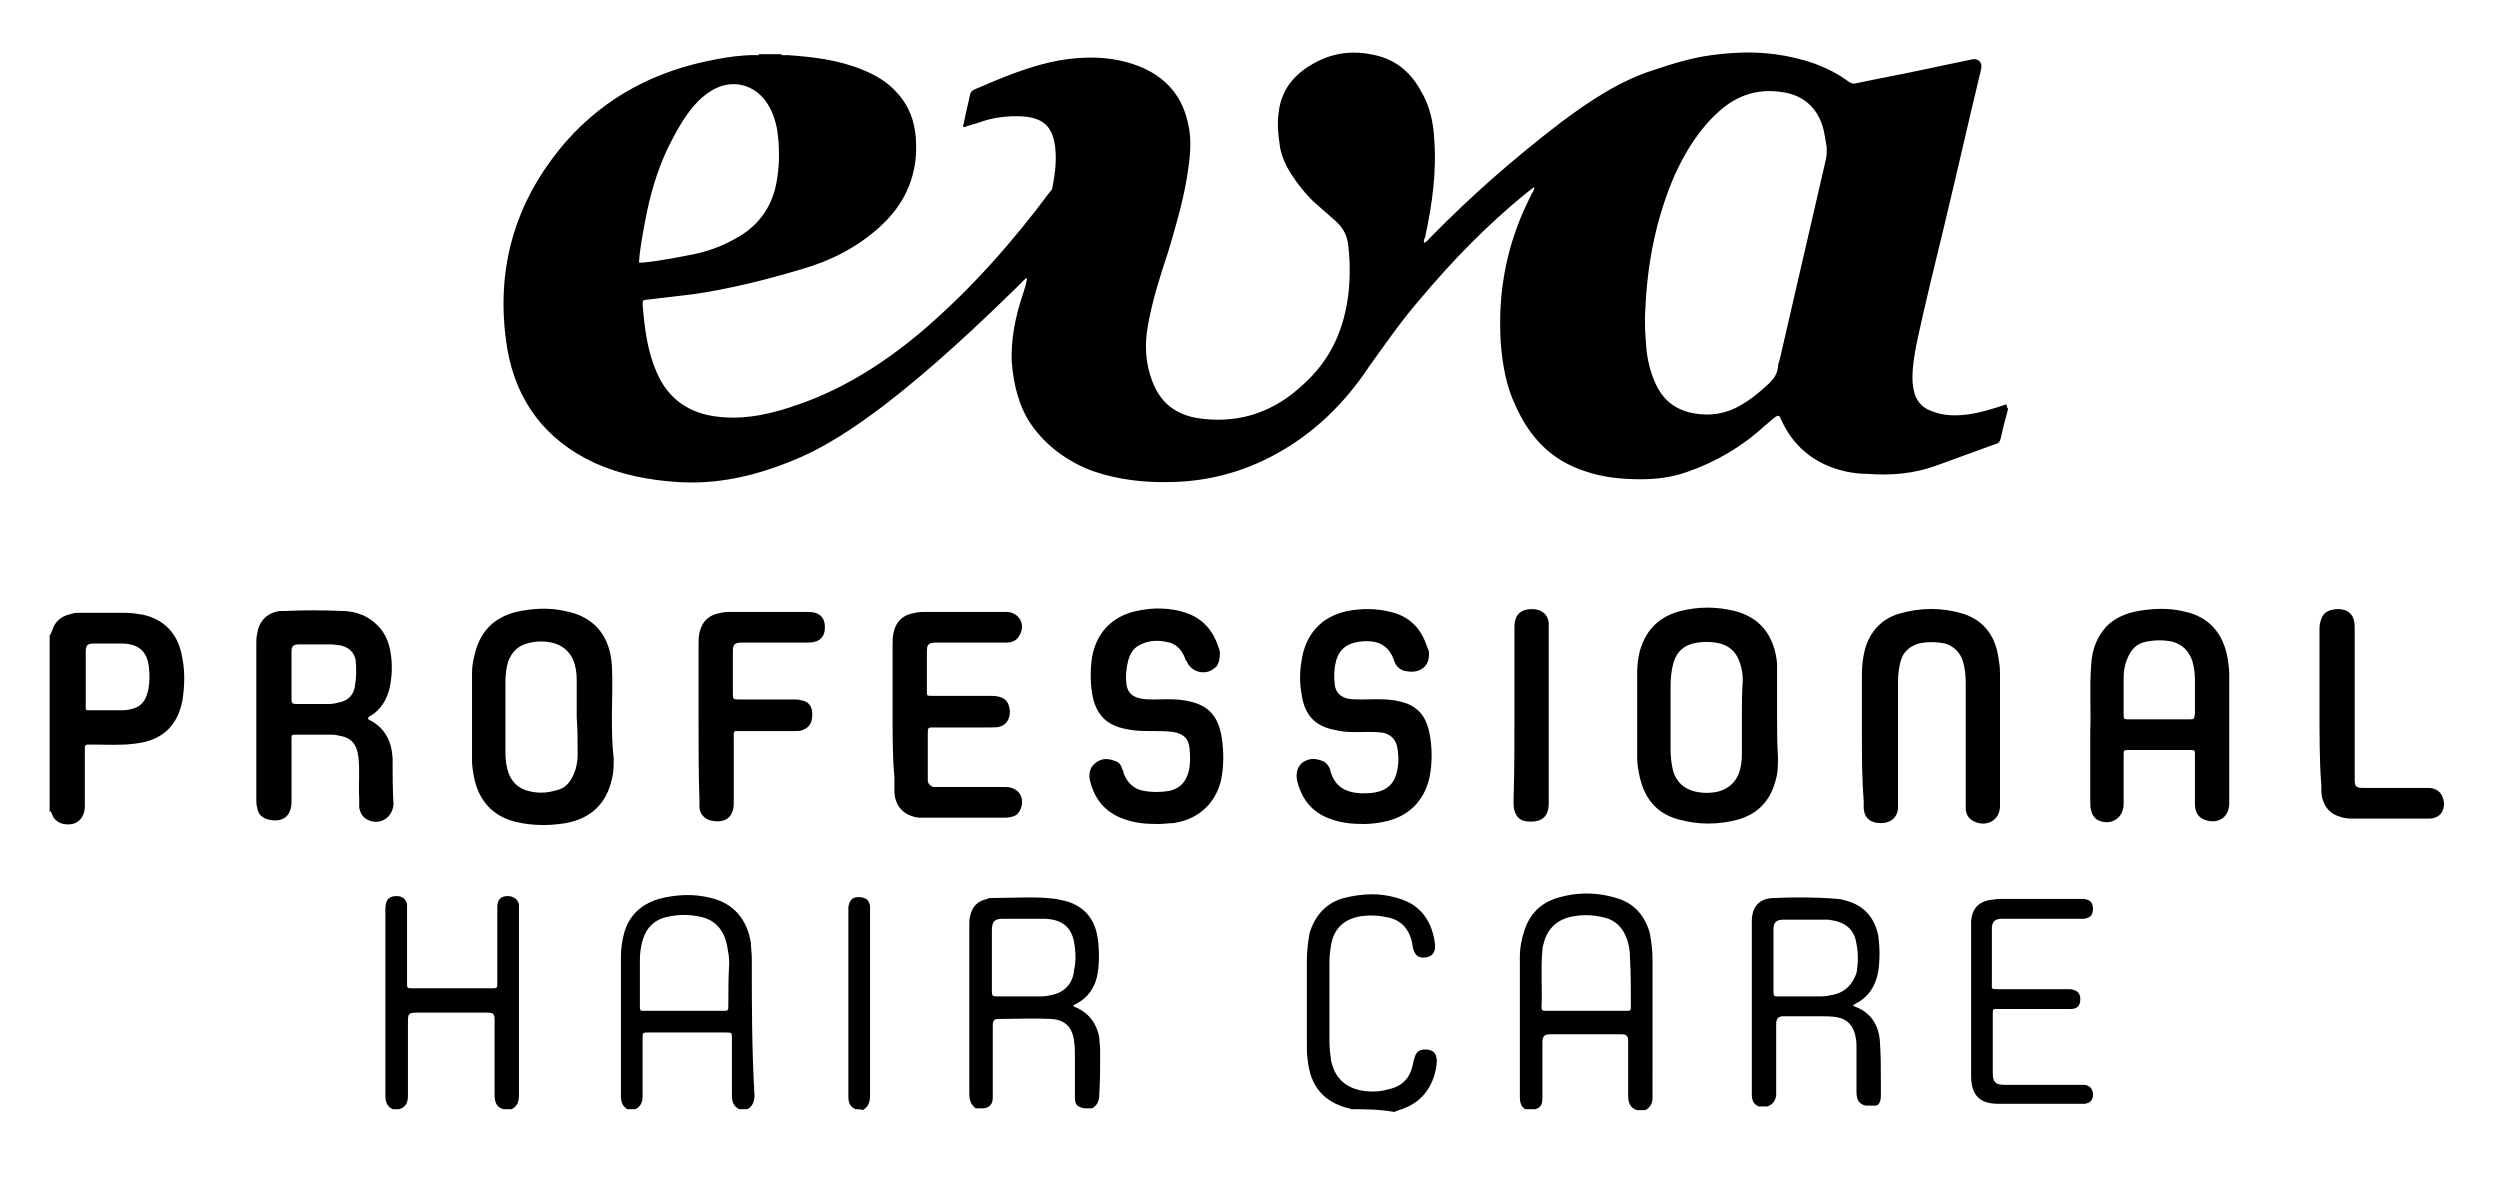 <?xml version="1.0" encoding="UTF-8" standalone="no"?>
<!-- Generator: Adobe Illustrator 18.0.0, SVG Export Plug-In . SVG Version: 6.00 Build 0)  -->

<svg
   xmlns:dc="http://purl.org/dc/elements/1.1/"
   xmlns:cc="http://creativecommons.org/ns#"
   xmlns:rdf="http://www.w3.org/1999/02/22-rdf-syntax-ns#"
   xmlns:svg="http://www.w3.org/2000/svg"
   xmlns="http://www.w3.org/2000/svg"
   xmlns:sodipodi="http://sodipodi.sourceforge.net/DTD/sodipodi-0.dtd"
   xmlns:inkscape="http://www.inkscape.org/namespaces/inkscape"
   version="1.1"
   id="Layer_1"
   x="0px"
   y="0px"
   width="277px"
   height="132px"
   viewBox="0 0 277 132"
   enable-background="new 0 0 277 132"
   xml:space="preserve"
   inkscape:version="0.91 r13725"
   sodipodi:docname="logo-big.svg"><defs
     id="defs49" /><sodipodi:namedview
     pagecolor="#ffffff"
     bordercolor="#666666"
     borderopacity="1"
     objecttolerance="10"
     gridtolerance="10"
     guidetolerance="10"
     inkscape:pageopacity="0"
     inkscape:pageshadow="2"
     inkscape:window-width="1885"
     inkscape:window-height="1056"
     id="namedview47"
     showgrid="false"
     inkscape:zoom="1.0758123"
     inkscape:cx="-87.840604"
     inkscape:cy="66"
     inkscape:window-x="35"
     inkscape:window-y="24"
     inkscape:window-maximized="1"
     inkscape:current-layer="Layer_1" /><g
     id="g3"
     style="fill:#000000;fill-opacity:1"><path
       fill="#4A3728"
       d="M43.5,122.9c-0.6-0.3-0.8-0.8-0.8-1.5c0-6.9,0-13.7,0-20.7c0-1.1,0.5-1.5,1.5-1.4c0.5,0.1,0.8,0.4,0.9,0.9   c0,0.2,0,0.5,0,0.8c0,2.6,0,5.3,0,7.9c0,0.6,0,0.6,0.6,0.6c2.9,0,5.9,0,8.8,0c0.6,0,0.6,0,0.6-0.6c0-2.5,0-5.1,0-7.6   c0-0.3,0-0.5,0-0.8c0-0.9,0.5-1.3,1.4-1.2c0.5,0.1,0.9,0.4,1,0.9c0,0.2,0,0.5,0,0.7c0,6.8,0,13.5,0,20.4c0,0.7-0.1,1.2-0.8,1.6   c-0.3,0-0.6,0-0.9,0c-0.8-0.2-1-0.8-1-1.6c0-2.5,0-5,0-7.5c0-0.2,0-0.5,0-0.7c0-0.8-0.1-0.9-0.9-0.9c-2.6,0-5.1,0-7.7,0   c-0.9,0-1,0.1-1,1c0,2.7,0,5.5,0,8.2c0,0.7-0.2,1.3-1,1.5C44.1,122.9,43.8,122.9,43.5,122.9z"
       id="path5"
       style="fill:#000000;fill-opacity:1" /><path
       fill="#4A3728"
       d="M149.7,122.9c-0.1-0.1-0.2-0.1-0.3-0.1c-2.7-0.7-4.2-2.4-4.5-5.3c-0.1-0.6-0.1-1.2-0.1-1.8   c0-3.1,0-6.1,0-9.2c0-1,0.1-2,0.3-3.1c0.6-2,1.9-3.4,3.8-3.9c2-0.5,4-0.6,5.9,0c2.7,0.7,3.9,2.7,4.2,5.1c0.1,1-0.4,1.5-1.3,1.5   c-0.6,0-0.9-0.3-1.1-0.9c-0.1-0.3-0.1-0.7-0.2-1c-0.4-1.5-1.4-2.4-2.9-2.6c-0.9-0.2-1.8-0.2-2.6-0.1c-2.1,0.3-3.3,1.5-3.5,3.8   c-0.1,0.6-0.1,1.1-0.1,1.7c0,2.8,0,5.6,0,8.4c0,0.7,0.1,1.5,0.2,2.2c0.4,1.7,1.4,2.8,3.2,3.2c1,0.2,2.1,0.2,3.1-0.1   c1.5-0.3,2.4-1.2,2.7-2.6c0.1-0.3,0.1-0.5,0.2-0.8c0.2-0.8,0.6-1.1,1.5-1c0.7,0.1,1,0.5,1,1.3c-0.1,1.8-1,4.1-3.4,5.1   c-0.4,0.2-0.9,0.3-1.3,0.5C152.7,122.9,151.2,122.9,149.7,122.9z"
       id="path7"
       style="fill:#000000;fill-opacity:1" /><path
       fill="#4A3728"
       d="M94.8,122.9c-0.7-0.3-0.8-0.8-0.8-1.5c0-4.6,0-9.1,0-13.6c0-2.2,0-4.5,0-6.7c0-0.2,0-0.4,0-0.6   c0.1-0.7,0.4-1.1,1.1-1.1c0.8,0,1.2,0.3,1.3,1c0,0.2,0,0.5,0,0.7c0,6.7,0,13.4,0,20.2c0,0.7-0.1,1.3-0.8,1.7   C95.4,122.9,95.1,122.9,94.8,122.9z"
       id="path9"
       style="fill:#000000;fill-opacity:1" /><path
       fill="#4A3728"
       d="M151.1,91.3c-1.2,0-2.4-0.1-3.5-0.5c-1.9-0.6-3.2-1.9-3.8-4c0-0.1-0.1-0.3-0.1-0.4c-0.1-0.7,0-1.4,0.6-1.9   c0.7-0.5,1.4-0.5,2.2-0.2c0.3,0.1,0.5,0.3,0.7,0.6c0.1,0.2,0.2,0.3,0.2,0.5c0.5,1.8,1.7,2.4,3.4,2.5c0.7,0,1.3,0,2-0.2   c1-0.3,1.6-0.9,1.9-1.9c0.3-1,0.3-2,0.1-3.1c-0.2-0.8-0.7-1.3-1.5-1.5c-0.6-0.1-1.2-0.1-1.7-0.1c-1.2,0-2.4,0.1-3.6-0.2   c-2.3-0.4-3.5-1.7-3.8-4.1c-0.2-1.1-0.2-2.3,0-3.5c0.4-3,2.2-5,5.1-5.6c1.6-0.3,3.2-0.3,4.8,0.1c2,0.5,3.3,1.7,4,3.8   c0.1,0.2,0.1,0.3,0.2,0.5c0.1,0.7,0,1.4-0.6,1.9c-0.6,0.5-1.4,0.5-2.2,0.3c-0.5-0.2-0.8-0.5-1-1c-0.5-1.6-1.6-2.5-3.9-2.2   c-1.4,0.2-2.3,0.9-2.6,2.3c-0.2,0.8-0.2,1.7-0.1,2.5s0.6,1.3,1.4,1.5c0.5,0.1,1,0.1,1.5,0.1c1.2,0,2.5-0.1,3.7,0.1   c0.5,0.1,1,0.2,1.5,0.4c1.4,0.6,2.1,1.7,2.4,3.3c0.3,1.6,0.3,3.2,0,4.8c-0.6,2.7-2.4,4.5-5.3,5C152.6,91.2,151.8,91.3,151.1,91.3z"
       id="path11"
       style="fill:#000000;fill-opacity:1" /><path
       fill="#4A3728"
       d="M128.3,91.3c-1.4,0-2.6-0.1-3.9-0.6c-1.9-0.7-3.1-2.1-3.6-4.1c-0.2-0.7-0.1-1.5,0.5-2   c0.7-0.6,1.4-0.6,2.2-0.3c0.4,0.1,0.7,0.4,0.8,0.8c0.1,0.2,0.2,0.4,0.2,0.6c0.4,1,1.1,1.7,2.1,1.9c1,0.2,2.1,0.2,3.1,0   c1.1-0.3,1.7-1,2-2.1c0.2-0.8,0.2-1.7,0.1-2.6c-0.1-1.1-0.7-1.6-1.8-1.8c-0.8-0.1-1.6-0.1-2.4-0.1c-0.9,0-1.8,0-2.7-0.2   c-2.3-0.4-3.5-1.6-3.9-4c-0.2-1.3-0.2-2.6,0-4c0.5-2.7,2.2-4.5,4.9-5.1c1.8-0.4,3.7-0.4,5.5,0.2c1.8,0.6,3,1.9,3.6,3.8   c0.2,0.4,0.2,0.9,0.1,1.4c-0.1,0.4-0.2,0.7-0.5,0.9c-1,0.9-2.6,0.5-3.1-0.7c0,0,0-0.1-0.1-0.1c-0.3-0.9-0.8-1.7-1.8-2   c-1.2-0.3-2.3-0.3-3.4,0.3c-0.7,0.4-1,1-1.2,1.7c-0.2,0.8-0.3,1.7-0.2,2.5c0.1,1,0.6,1.5,1.6,1.7c0.5,0.1,1,0.1,1.4,0.1   c1.1,0,2.3-0.1,3.4,0.1c2.6,0.4,3.8,1.6,4.2,4.3c0.2,1.5,0.2,3-0.1,4.5c-0.6,2.6-2.5,4.4-5.3,4.8C129.6,91.2,128.9,91.3,128.3,91.3   z"
       id="path13"
       style="fill:#000000;fill-opacity:1" /><path
       fill="#4A3728"
       d="M206.3,81.5c0-2.3,0-4.6,0-6.9c0-0.8,0.1-1.7,0.3-2.5c0.5-2,1.8-3.5,3.8-4.1c2.4-0.7,4.8-0.7,7.1,0   c2.2,0.7,3.5,2.3,3.9,4.7c0.1,0.6,0.2,1.2,0.2,1.8c0,4.9,0,9.7,0,14.6c0,0.1,0,0.2,0,0.2c0,1.6-1.5,2.4-2.9,1.7   c-0.6-0.3-0.8-0.7-0.9-1.3c0-0.3,0-0.7,0-1c0-4.4,0-8.8,0-13.1c0-0.8-0.1-1.6-0.3-2.3c-0.3-1-1-1.7-2-2c-1-0.2-2-0.2-2.9,0   c-1,0.3-1.7,0.9-2,1.9c-0.2,0.8-0.3,1.5-0.3,2.3c0,4.4,0,8.8,0,13.1c0,0.3,0,0.7,0,1c-0.1,1-0.8,1.6-1.9,1.6   c-1.1,0-1.8-0.5-1.9-1.6c0-0.3,0-0.6,0-0.8C206.3,86.3,206.3,83.9,206.3,81.5L206.3,81.5z"
       id="path15"
       style="fill:#000000;fill-opacity:1" /><path
       fill="#4A3728"
       d="M98.9,79.3c0-2.6,0-5.2,0-7.8c0-0.5,0-0.9,0.1-1.4c0.3-1.3,1.1-2,2.4-2.2c0.4-0.1,0.9-0.1,1.3-0.1   c2.8,0,5.5,0,8.3,0c0.2,0,0.4,0,0.6,0c1.4,0.1,2.1,1.5,1.3,2.7c-0.3,0.5-0.8,0.7-1.4,0.7c-0.7,0-1.5,0-2.2,0c-1.8,0-3.7,0-5.5,0   c-1,0-1.1,0.2-1.1,1.1c0,1.4,0,2.8,0,4.3c0,0.5,0,0.5,0.6,0.5c2.1,0,4.2,0,6.3,0c0.4,0,0.7,0,1.1,0.1c0.8,0.2,1.1,0.7,1.2,1.6   c0,0.9-0.4,1.5-1.1,1.7c-0.3,0.1-0.6,0.1-1,0.1c-2.1,0-4.2,0-6.3,0c-0.7,0-0.7,0-0.7,0.7c0,1.5,0,3.2,0,4.7c0,0.2,0,0.4,0,0.6   c0.1,0.3,0.3,0.5,0.6,0.6c0.2,0,0.4,0,0.6,0c2.2,0,4.4,0,6.6,0c0.3,0,0.5,0,0.8,0c1.4,0,2.2,1.1,1.7,2.4c-0.2,0.5-0.5,0.8-1,0.9   c-0.3,0.1-0.6,0.1-0.9,0.1c-2.9,0-5.7,0-8.6,0c-0.3,0-0.6,0-0.8,0c-1.6-0.2-2.6-1.2-2.7-2.8c0-0.6,0-1.1,0-1.7   C98.9,84,98.9,81.7,98.9,79.3L98.9,79.3z"
       id="path17"
       style="fill:#000000;fill-opacity:1" /><path
       fill="#4A3728"
       d="M77.4,80c0-2.8,0-5.7,0-8.5c0-0.5,0-0.9,0.1-1.4c0.3-1.3,1.1-2,2.4-2.2c0.4-0.1,0.8-0.1,1.2-0.1   c2.7,0,5.4,0,8.1,0c0.1,0,0.2,0,0.3,0c1.3,0,1.9,0.6,1.9,1.7c0,1.1-0.6,1.7-1.9,1.7c-1.2,0-2.5,0-3.7,0s-2.4,0-3.6,0   c-0.8,0-1,0.2-1,1c0,1.5,0,3,0,4.5c0,0.8,0,0.8,0.7,0.8c2,0,3.9,0,5.9,0c0.3,0,0.7,0,1,0.1c0.8,0.1,1.2,0.7,1.2,1.5   c0,1-0.3,1.5-1.1,1.8C88.7,81,88.4,81,88.1,81c-2,0-4,0-6,0c-0.9,0-0.8-0.1-0.8,0.8c0,2.1,0,4.4,0,6.5c0,0.2,0,0.5,0,0.7   c0,1.5-0.9,2.3-2.6,1.9c-0.7-0.2-1.1-0.7-1.2-1.4c0-0.3,0-0.6,0-0.9C77.4,85.8,77.4,83,77.4,80z"
       id="path19"
       style="fill:#000000;fill-opacity:1" /><path
       fill="#4A3728"
       d="M218.4,111.1c0-2.7,0-5.5,0-8.2c0-0.3,0-0.5,0-0.8c0.1-1.4,0.8-2.2,2.2-2.4c0.3,0,0.6-0.1,0.9-0.1   c3,0,5.9,0,8.9,0c0.2,0,0.4,0,0.5,0c0.7,0.1,1,0.4,1,1.1c0,0.7-0.3,1-1,1.1c-0.2,0-0.5,0-0.7,0c-2.6,0-5.2,0-7.8,0   c-0.3,0-0.5,0-0.8,0c-0.6,0.1-0.8,0.3-0.9,0.9c0,0.3,0,0.6,0,0.9c0,1.7,0,3.5,0,5.3c0,0.7-0.1,0.7,0.7,0.7c2.4,0,4.9,0,7.3,0   c0.2,0,0.5,0,0.7,0c0.7,0.1,1.1,0.4,1.1,1.1c0,0.7-0.3,1.1-1.1,1.1c-0.7,0-1.5,0-2.2,0c-2,0-4,0-5.9,0c-0.5,0-0.5,0-0.5,0.5   c0,2.2,0,4.5,0,6.6c0,1,0.3,1.3,1.3,1.3c2.7,0,5.5,0,8.2,0c0.2,0,0.5,0,0.7,0c0.6,0.1,0.9,0.5,0.9,1.1s-0.3,0.9-0.9,1   c-0.2,0-0.4,0-0.5,0c-3,0-6.1,0-9.1,0c-2,0-3-0.9-3-3.1C218.4,116.8,218.4,113.9,218.4,111.1z"
       id="path21"
       style="fill:#000000;fill-opacity:1" /><path
       fill="#4A3728"
       d="M257,78.6c0-3,0-5.8,0-8.8c0-0.3,0-0.6,0.1-0.9c0.2-0.9,0.7-1.3,1.7-1.4c1.4-0.1,2.1,0.6,2.1,2   c0,2.5,0,5.1,0,7.6c0,2.8,0,5.7,0,8.5c0,0.3,0,0.5,0,0.8c0,0.8,0.2,0.9,1,0.9c2.2,0,4.3,0,6.5,0c0.3,0,0.6,0,0.8,0   c1,0.1,1.5,0.7,1.6,1.7c0,1-0.5,1.6-1.5,1.7c-0.2,0-0.4,0-0.6,0c-2.6,0-5.2,0-7.8,0c-0.5,0-1.1,0-1.6-0.2c-1.1-0.3-1.7-1-2-2.1   c-0.1-0.4-0.1-0.9-0.1-1.4C257,84.4,257,81.6,257,78.6z"
       id="path23"
       style="fill:#000000;fill-opacity:1" /><path
       fill="#4A3728"
       d="M167.8,79.3c0-3,0-6,0-9c0-0.3,0-0.5,0-0.8c0-1.4,0.7-2.1,2.2-2c0.9,0.1,1.5,0.6,1.6,1.5c0,0.3,0,0.6,0,0.8   c0,6.3,0,12.6,0,18.9c0,0.1,0,0.2,0,0.3c0,1.5-0.8,2.2-2.5,2c-0.7-0.1-1.1-0.5-1.3-1.2c-0.1-0.3-0.1-0.7-0.1-1.1   C167.8,85.7,167.8,82.6,167.8,79.3z"
       id="path25"
       style="fill:#000000;fill-opacity:1" /><path
       fill="#4A3728"
       d="M222.3,44.8c-0.1,0-0.2,0.1-0.3,0.1c-1.2,0.4-2.5,0.8-3.8,1c-1.5,0.2-2.9,0.2-4.3-0.4   c-0.8-0.3-1.4-0.9-1.7-1.7c-0.2-0.6-0.3-1.2-0.3-1.9c0-1.5,0.3-3.1,0.6-4.5c0.9-4.1,1.9-8.2,2.9-12.3c1.4-5.8,2.7-11.6,4.1-17.4   c0.2-0.8-0.3-1.3-1.1-1.1c-1.9,0.4-3.8,0.8-5.7,1.2c-2.3,0.5-4.6,0.9-6.9,1.4c-0.3,0.1-0.6,0.1-0.9-0.1c-2.4-1.8-5.3-2.7-8.3-3.1   c-2.3-0.3-4.6-0.2-6.9,0.1c-2.3,0.3-4.5,1-6.6,1.7c-3.7,1.2-7,3.4-10.2,5.8c-5.1,3.9-9.9,8.1-14.4,12.7c-0.2,0.2-0.4,0.5-0.7,0.6   c-0.1-0.2,0-0.4,0.1-0.6c0.8-3.7,1.3-7.3,1-11.1c-0.1-1.7-0.5-3.5-1.4-5c-1.1-2.1-2.8-3.6-5.2-4.1c-2.6-0.6-5-0.2-7.2,1.2   c-1.8,1.1-3.1,2.7-3.4,5c-0.2,1.2-0.1,2.5,0.1,3.8c0.1,0.8,0.4,1.6,0.8,2.4c0.8,1.4,1.7,2.6,2.9,3.8c0.8,0.7,1.7,1.5,2.5,2.2   c0.9,0.8,1.3,1.7,1.4,2.8c0.2,1.7,0.2,3.5,0,5.3c-0.5,4-2,7.3-5,10c-3.2,3-6.9,4.3-11.2,3.8c-2.6-0.3-4.5-1.5-5.5-4.1   c-0.8-2-0.9-4.2-0.5-6.3c0.5-2.8,1.4-5.6,2.3-8.3c0.9-3.1,1.8-6.1,2.2-9.3c0.2-1.4,0.3-3,0-4.4c-0.6-3.3-2.5-5.5-5.6-6.7   c-2.9-1.1-5.9-1.1-8.8-0.6c-3.2,0.6-6.3,1.9-9.3,3.2c-0.3,0.1-0.4,0.3-0.5,0.5c-0.2,1-0.5,2.1-0.7,3.2c0,0.2-0.2,0.3,0,0.5   c0.5-0.2,1-0.3,1.6-0.5c1.6-0.6,3.3-0.8,5-0.7c2.2,0.2,3.2,1.1,3.5,3.3c0.2,1.5,0,3.1-0.3,4.6c0,0.2-0.2,0.4-0.3,0.5   c-4.1,5.5-8.6,10.6-13.8,15.1c-4.2,3.6-8.8,6.6-14,8.4c-2.8,1-5.7,1.7-8.7,1.4c-3.3-0.3-5.8-1.9-7.1-5.1c-1-2.3-1.3-4.9-1.5-7.4   c0-0.4,0.1-0.5,0.5-0.5c1.7-0.2,3.4-0.4,5.1-0.6c4.1-0.6,8.1-1.6,12.1-2.8c3.1-0.9,5.9-2.3,8.4-4.5c2.5-2.2,4-4.9,4.2-8.3   c0.1-2.4-0.3-4.7-2-6.6c-1.1-1.3-2.5-2.1-4-2.7c-2.7-1.1-5.5-1.4-8.3-1.6c-0.2,0-0.5,0.1-0.7-0.1c-0.8,0-1.6,0-2.4,0   c-0.1,0.2-0.3,0.1-0.4,0.1c-1.5,0-3,0.2-4.5,0.5c-6.4,1.2-12,4-16.5,9.1c-5.7,6.6-7.9,14.2-6.5,22.9c1,5.9,4.3,10.2,9.7,12.7   c2.9,1.3,6,1.9,9.1,2.1c4.3,0.3,8.4-0.6,12.4-2.2c3.9-1.5,7.4-3.9,10.7-6.4c5.3-4.1,10.2-8.7,15-13.4c0.2-0.2,0.4-0.5,0.7-0.6   c-0.1,0.7-0.3,1.3-0.5,1.9c-0.8,2.4-1.3,4.9-1.2,7.4c0.2,2.5,0.8,5,2.2,7c1.7,2.4,4.1,4.1,6.8,5.1c2.9,1,5.9,1.3,8.9,1.2   c3.9-0.1,7.7-1.1,11.2-3c4.3-2.3,7.8-5.7,10.5-9.8c1.8-2.5,3.6-5.1,5.6-7.4c3.6-4.3,7.5-8.3,11.8-11.8c0.3-0.2,0.5-0.4,0.9-0.7   c0,0.4-0.2,0.6-0.3,0.8c-0.6,1.2-1.2,2.5-1.7,3.9c-1.5,4.2-2,8.4-1.7,12.8c0.2,2.3,0.6,4.6,1.6,6.7c1.6,3.6,4,6.1,7.7,7.3   c2,0.7,4.1,0.9,6.2,0.9c1.7,0,3.4-0.2,5.1-0.8c3.2-1.1,6.1-2.8,8.6-5.1c0.4-0.3,0.8-0.7,1.2-1c0.3-0.2,0.5-0.2,0.6,0.2   c0,0.1,0.1,0.1,0.1,0.2c1.2,2.6,3.2,4.4,5.9,5.3c1.2,0.4,2.4,0.6,3.6,0.6c2.6,0.2,5.1,0,7.6-0.9c2.2-0.8,4.4-1.6,6.6-2.4   c0.4-0.1,0.5-0.3,0.6-0.7c0.2-1,0.5-2.1,0.8-3.2C222.3,45.1,222.4,45,222.3,44.8z M71.5,24.4c0.5-2.7,1.3-5.5,2.5-8   c0.8-1.6,1.7-3.3,2.9-4.7c0.6-0.7,1.2-1.2,2-1.7c2.2-1.3,4.8-0.7,6.2,1.6c0.5,0.8,0.8,1.7,1,2.7c0.3,2,0.3,4.1-0.1,6.1   c-0.5,2.5-1.9,4.5-4.1,5.8c-1.5,0.9-3,1.5-4.7,1.9c-2,0.4-4,0.8-6,1c-0.1,0-0.2,0-0.4,0C70.9,27.5,71.2,26,71.5,24.4z M202.3,17.7   c-1.7,7.3-3.4,14.8-5.1,22.1c-0.1,0.3-0.2,0.6-0.2,0.9c-0.1,0.8-0.5,1.3-1,1.8c-1.2,1.1-2.4,2.1-3.9,2.8c-1.6,0.7-3.2,0.8-4.9,0.4   c-1.9-0.5-3.1-1.6-3.9-3.5c-0.5-1.2-0.8-2.5-0.9-3.8c-0.1-1.3-0.2-2.6-0.1-4c0.2-5.2,1.2-10.3,3.3-15.1c1.2-2.6,2.7-5,4.8-6.9   c2.2-2,4.7-2.7,7.6-2.1c2.2,0.5,3.6,2,4.1,4.3c0.1,0.6,0.2,1.1,0.3,1.7C202.4,16.9,202.4,17.3,202.3,17.7z"
       id="path27"
       style="fill:#000000;fill-opacity:1" /><path
       fill="#4A3728"
       d="M20.1,72.4c-0.5-2.3-2-3.8-4.3-4.3c-0.6-0.1-1.3-0.2-1.9-0.2c-1.7,0-3.4,0-5.1,0c-0.3,0-0.6,0-0.8,0.1   c-1.1,0.2-1.9,0.8-2.2,1.8c-0.1,0.2-0.1,0.4-0.3,0.6c0,6.5,0,13,0,19.5c0.2,0,0.2,0.2,0.3,0.4C6,90.8,6.3,91,6.7,91.2   c1.5,0.5,2.7-0.3,2.7-1.9c0-0.2,0-0.4,0-0.6c0-1.8,0-3.7,0-5.4c0-0.2,0-0.4,0-0.5c0-0.2,0.1-0.3,0.3-0.3c0.2,0,0.5,0,0.7,0   c1.5,0,3,0.1,4.5-0.1c2.9-0.3,4.7-1.8,5.3-4.7C20.5,75.8,20.5,74.1,20.1,72.4z M16.3,76.9c-0.3,1-0.9,1.5-1.9,1.7   c-0.4,0.1-0.8,0.1-1.1,0.1c-1,0-2.1,0-3.1,0c-0.8,0-0.7,0.1-0.7-0.8s0-1.8,0-2.7l0,0c0-1,0-1.9,0-3c0-0.7,0.2-0.9,0.9-0.9   c1.1,0,2.2,0,3.3,0c1.7,0.1,2.6,0.9,2.8,2.6C16.6,74.9,16.6,76,16.3,76.9z"
       id="path29"
       style="fill:#000000;fill-opacity:1" /><path
       fill="#4A3728"
       d="M121.9,116.4c0-0.5-0.1-1-0.1-1.5c-0.3-1.4-1-2.5-2.4-3.2c-0.2-0.1-0.4-0.1-0.5-0.3c0.1,0,0.1-0.1,0.2-0.1   c1.6-0.8,2.4-2.1,2.6-4c0.1-1.1,0.1-2.3-0.1-3.5c-0.3-1.9-1.4-3.3-3.3-3.9c-0.4-0.1-0.8-0.2-1.3-0.3c-2.3-0.3-4.7-0.1-7.1-0.1   c-0.2,0-0.4,0-0.5,0.1c-1,0.2-1.7,0.8-1.9,1.9c-0.1,0.3-0.1,0.6-0.1,0.9c0,6.3,0,12.6,0,18.9c0,0.6,0.2,1.1,0.7,1.5   c0.3,0,0.6,0,0.9,0c0.7-0.1,1-0.5,1-1.2c0-0.7,0-1.3,0-2c0-1.9,0-4,0-5.9c0-0.4,0-0.8,0.6-0.8c2,0,3.9-0.1,5.9,0   c1.5,0.1,2.3,0.9,2.5,2.4c0.1,0.6,0.1,1.1,0.1,1.7c0,1.5,0,3,0,4.5c0,0.9,0.2,1.1,1,1.3c0.3,0,0.6,0,0.9,0c0.6-0.3,0.8-0.9,0.8-1.5   C121.9,119.7,121.9,118.1,121.9,116.4z M116.7,110.2c-0.4,0.1-0.8,0.2-1.3,0.2c-1.7,0-3.3,0-5,0c-0.4,0-0.5-0.1-0.5-0.5   c0-1.1,0-2.3,0-3.5s0-2.1,0-3.3c0-1,0.3-1.3,1.2-1.3c1.5,0,2.9,0,4.4,0c0.1,0,0.2,0,0.3,0c2.1,0.1,3.1,1.1,3.3,3.2   c0.1,0.8,0.1,1.7-0.1,2.5C118.9,108.9,118,109.9,116.7,110.2z"
       id="path31"
       style="fill:#000000;fill-opacity:1" /><path
       fill="#4A3728"
       d="M208.4,121.4c0-0.5,0-1,0-1.5c0-1.4,0-3-0.1-4.4c-0.1-1.8-0.9-3.2-2.6-3.9c-0.1,0-0.2-0.1-0.4-0.2   c0.1-0.1,0.2-0.1,0.3-0.2c1.4-0.7,2.2-1.9,2.5-3.5c0.2-1.3,0.2-2.7,0-4.1c-0.4-1.8-1.4-3.1-3.2-3.7c-0.4-0.1-0.9-0.3-1.3-0.3   c-2.3-0.2-4.7-0.2-7-0.1c-1.7,0-2.5,1-2.5,2.6c0,6.4,0,12.8,0,19.2c0,0.6,0.2,1.1,0.8,1.3c0.3,0,0.6,0,0.9,0c0.6-0.2,0.9-0.6,1-1.2   c0-0.3,0-0.7,0-1c0-2.3,0-4.6,0-6.9c0-0.6,0.2-0.9,0.8-0.9c1.3,0,2.7,0,4,0c0.6,0,1.3,0,1.9,0.1c1.2,0.2,1.9,1,2.1,2.2   c0.1,0.4,0.1,0.8,0.1,1.1c0,1.6,0,3.3,0,4.9c0,0.7,0.1,1.4,1,1.6c0.4,0,0.7,0,1.1,0C208.2,122.5,208.4,122,208.4,121.4z    M203.2,110.2c-0.5,0.1-0.9,0.2-1.4,0.2c-0.8,0-1.5,0-2.3,0l0,0c-0.8,0-1.7,0-2.5,0c-0.4,0-0.5,0-0.5-0.5c0-2.3,0-4.7,0-6.9   c0-0.8,0.3-1.1,1.1-1.1c1.6,0,3.2,0,4.9,0c0.3,0,0.5,0.1,0.7,0.1c1.4,0.3,2.3,1.1,2.5,2.6c0.2,1,0.2,2.1,0,3.2   C205.3,109,204.5,109.9,203.2,110.2z"
       id="path33"
       style="fill:#000000;fill-opacity:1" /><path
       fill="#4A3728"
       d="M183.1,118.6c0-4.1,0-8.1,0-12.2c0-1-0.1-1.9-0.3-3c-0.5-1.8-1.6-3.2-3.4-3.8c-2.4-0.8-4.8-0.8-7.2,0   c-1.6,0.6-2.7,1.7-3.3,3.5c-0.3,0.9-0.5,1.9-0.5,3c0,5.1,0,10.2,0,15.4c0,0.6,0.1,1.1,0.6,1.4c0.4,0,0.7,0,1.1,0   c0.8-0.2,0.8-0.8,0.8-1.4c0-2,0-4.1,0-6c0-0.5,0.1-0.9,0.8-0.9c2.7,0,5.3,0,8,0c0.5,0,0.7,0.2,0.7,0.7c0,0.3,0,0.5,0,0.8   c0,1.7,0,3.6,0,5.3c0,0.7,0.2,1.4,1,1.6c0.3,0,0.6,0,0.9,0c0.6-0.3,0.8-0.8,0.8-1.4C183.1,120.5,183.1,119.5,183.1,118.6z    M180.7,111.5c0,0.5,0,0.5-0.6,0.5c-1.5,0-2.9,0-4.4,0c-1.5,0-2.9,0-4.4,0c-0.3,0-0.5,0-0.5-0.4c0.1-2.1-0.1-4.3,0.1-6.3   c0-0.5,0.2-0.9,0.3-1.3c0.4-1.1,1.2-1.9,2.4-2.3c1.4-0.4,2.8-0.4,4.3,0c1.1,0.3,1.9,1.1,2.3,2.2c0.3,0.7,0.4,1.5,0.4,2.2   C180.7,107.9,180.7,109.7,180.7,111.5z"
       id="path35"
       style="fill:#000000;fill-opacity:1" /><path
       fill="#4A3728"
       d="M83.3,106.2c0-0.6-0.1-1.2-0.1-1.7c-0.4-2.6-1.9-4.4-4.4-5c-1.9-0.5-3.9-0.4-5.8,0.1c-2,0.6-3.4,1.9-3.9,4   c-0.2,0.8-0.3,1.6-0.3,2.4c0,5.2,0,10.3,0,15.5c0,0.6,0.2,1.1,0.7,1.4c0.3,0,0.6,0,0.9,0c0.6-0.3,0.8-0.8,0.8-1.4   c0-2.1,0-4.3,0-6.4c0-0.7,0-0.7,0.7-0.7c2.8,0,5.7,0,8.5,0c0.7,0,0.7,0,0.7,0.7c0,2.1,0,4.3,0,6.3c0,0.7,0.2,1.2,0.8,1.5   c0.3,0,0.6,0,0.9,0c0.6-0.3,0.8-0.9,0.8-1.5C83.3,116.3,83.3,111.3,83.3,106.2z M80.7,111.4c0,0.6,0,0.6-0.7,0.6   c-1.4,0-2.9,0-4.3,0c-1.4,0-2.9,0-4.3,0c-0.5,0-0.5,0-0.5-0.6c0-1.7,0-3.4,0-5.1c0-0.7,0.1-1.4,0.3-2.1c0.4-1.4,1.3-2.3,2.7-2.6   c1.3-0.3,2.5-0.3,3.8,0c1.7,0.4,2.6,1.6,2.9,3.4c0.1,0.5,0.2,1.1,0.2,1.7C80.7,108.2,80.7,109.9,80.7,111.4z"
       id="path37"
       style="fill:#000000;fill-opacity:1" /><path
       fill="#4A3728"
       d="M246.8,72.8c-0.5-2.6-2-4.4-4.6-5c-1.9-0.5-3.9-0.4-5.8,0c-1.2,0.3-2.2,0.8-3,1.6c-1.1,1.2-1.6,2.6-1.7,4.3   c-0.2,2.6,0,5.2-0.1,7.3c0,3,0,5.4,0,7.8c0,0.3,0,0.7,0.1,1c0.1,0.5,0.4,0.9,0.8,1.1c1.4,0.6,2.7-0.2,2.8-1.7c0-0.2,0-0.3,0-0.5   c0-1.6,0-3.3,0-5c0-0.6,0-0.6,0.6-0.6c2.2,0,4.5,0,6.7,0c0.6,0,0.6,0,0.6,0.6c0,0.4,0,0.8,0,1.1c0,1.4,0,2.8,0,4.3   c0,0.8,0.3,1.4,1,1.7c1.5,0.6,2.8-0.2,2.8-1.8c0-0.1,0-0.2,0-0.2c0-4.7,0-9.4,0-14.1C247,74.1,246.9,73.4,246.8,72.8z M242.6,79.7   c-1.1,0-2.3,0-3.4,0c-1.1,0-2.2,0-3.3,0c-0.6,0-0.6,0-0.6-0.6c0-1.3,0-2.6,0-4c0-0.7,0.1-1.4,0.4-2.1c0.4-1,1-1.7,2.1-1.9   c1-0.2,2-0.2,2.9,0c1.1,0.3,1.8,1,2.2,2.1c0.2,0.7,0.3,1.4,0.3,2.1c0,1.2,0,2.5,0,3.8C243.1,79.7,243.1,79.7,242.6,79.7z"
       id="path39"
       style="fill:#000000;fill-opacity:1" /><path
       fill="#4A3728"
       d="M43.5,84c-0.1-1.8-0.8-3.3-2.5-4.2c-0.1,0-0.2-0.1-0.2-0.2v-0.1c0.1-0.1,0.2-0.2,0.3-0.2   c1.1-0.7,1.8-1.8,2.1-3.2c0.3-1.5,0.3-3.1-0.1-4.6s-1.4-2.6-2.8-3.3c-0.7-0.3-1.5-0.5-2.3-0.5c-2.2-0.1-4.4-0.1-6.5,0   c-0.2,0-0.3,0-0.5,0c-1.4,0.2-2.3,1.1-2.5,2.5c-0.1,0.4-0.1,0.8-0.1,1.1c0,5.7,0,11.5,0,17.2c0,0.3,0,0.7,0.1,1   c0.1,0.7,0.5,1.1,1.2,1.3c1.2,0.3,2.5,0,2.6-1.8c0-0.3,0-0.5,0-0.8c0-2.1,0-4.3,0-6.3c0-0.5,0-0.5,0.5-0.5c1.2,0,2.4,0,3.7,0   c0.3,0,0.7,0,1,0.1c1.4,0.2,2,0.9,2.2,2.3c0.2,1.5,0,3.1,0.1,4.6c0,0.4,0,0.8,0,1.1c0.1,0.5,0.3,0.9,0.7,1.2c1.4,0.9,3,0,3.1-1.6   C43.5,87.5,43.5,85.7,43.5,84z M39.3,76.2c-0.2,0.9-0.8,1.4-1.6,1.6c-0.4,0.1-0.8,0.2-1.2,0.2c-1.2,0-2.5,0-3.7,0   c-0.4,0-0.5-0.1-0.5-0.5c0-0.9,0-1.8,0-2.7c0-0.9,0-1.7,0-2.6c0-0.6,0.2-0.8,0.8-0.8c1.2,0,2.4,0,3.6,0c0.3,0,0.7,0.1,1,0.1   c0.9,0.2,1.5,0.7,1.7,1.6C39.5,74.1,39.5,75.1,39.3,76.2z"
       id="path41"
       style="fill:#000000;fill-opacity:1" /><path
       fill="#4A3728"
       d="M67.8,79c0-1.4,0.1-3.4,0-5.2c-0.2-3.4-2-5.5-5.2-6.1c-1.8-0.4-3.6-0.3-5.4,0.1c-2.4,0.6-4,2.1-4.6,4.7   c-0.2,0.7-0.3,1.4-0.3,2.1c0,3.3,0,6.4,0,9.7c0,0.6,0.1,1.1,0.2,1.7c0.5,2.7,2.1,4.5,4.8,5.1c1.8,0.4,3.6,0.4,5.4,0.1   c2.7-0.5,4.5-2.1,5.1-4.9C68,85.6,68,84.8,68,84C67.8,82.4,67.8,80.9,67.8,79z M64,83.6c0,0.7-0.1,1.4-0.4,2.1   c-0.4,1-1,1.7-2.1,1.9c-1,0.3-2.1,0.3-3.1,0c-1-0.3-1.6-0.9-2-1.8C56.1,85,56,84.2,56,83.3c0-2.5,0-5.2,0-7.7   c0-0.8,0.1-1.6,0.3-2.3c0.4-1,1-1.7,2.1-2c1-0.3,2.1-0.3,3.1,0c0.9,0.3,1.6,0.9,2,1.8c0.3,0.7,0.4,1.5,0.4,2.2c0,1.4,0,2.7,0,4.2   C64,80.7,64,82.2,64,83.6z"
       id="path43"
       style="fill:#000000;fill-opacity:1" /><path
       fill="#4A3728"
       d="M196.9,79.4c0-1.7,0-3.4,0-5.1c0-0.3,0-0.5,0-0.8c-0.3-3.1-1.9-5.1-4.7-5.8c-2-0.5-4-0.5-6,0   c-2.3,0.6-3.8,2-4.5,4.4c-0.2,0.8-0.3,1.6-0.3,2.5c0,3.2,0,6.2,0,9.4c0,0.6,0.1,1.2,0.2,1.7c0.5,2.6,1.8,4.4,4.4,5.1   c2.2,0.6,4.4,0.6,6.6,0c2.1-0.6,3.5-2,4.1-4.2c0.3-0.9,0.3-1.8,0.3-2.7C196.9,82.4,196.9,80.9,196.9,79.4L196.9,79.4z M193,79.4   L193,79.4c0,1.4,0,2.7,0,4.2c0,0.7-0.1,1.4-0.3,2c-0.4,1.1-1.2,1.8-2.3,2.1c-0.9,0.2-1.7,0.2-2.6,0c-1.2-0.3-2-1-2.4-2.2   c-0.2-0.8-0.3-1.6-0.3-2.5c0-2.3,0-4.8,0-7.1c0-0.8,0.1-1.6,0.3-2.4c0.4-1.4,1.3-2.1,2.7-2.3c0.7-0.1,1.3-0.1,2,0   c1.4,0.2,2.3,1,2.7,2.3c0.2,0.6,0.3,1.2,0.3,1.9C193,76.7,193,78,193,79.4z"
       id="path45"
       style="fill:#000000;fill-opacity:1" /></g></svg>